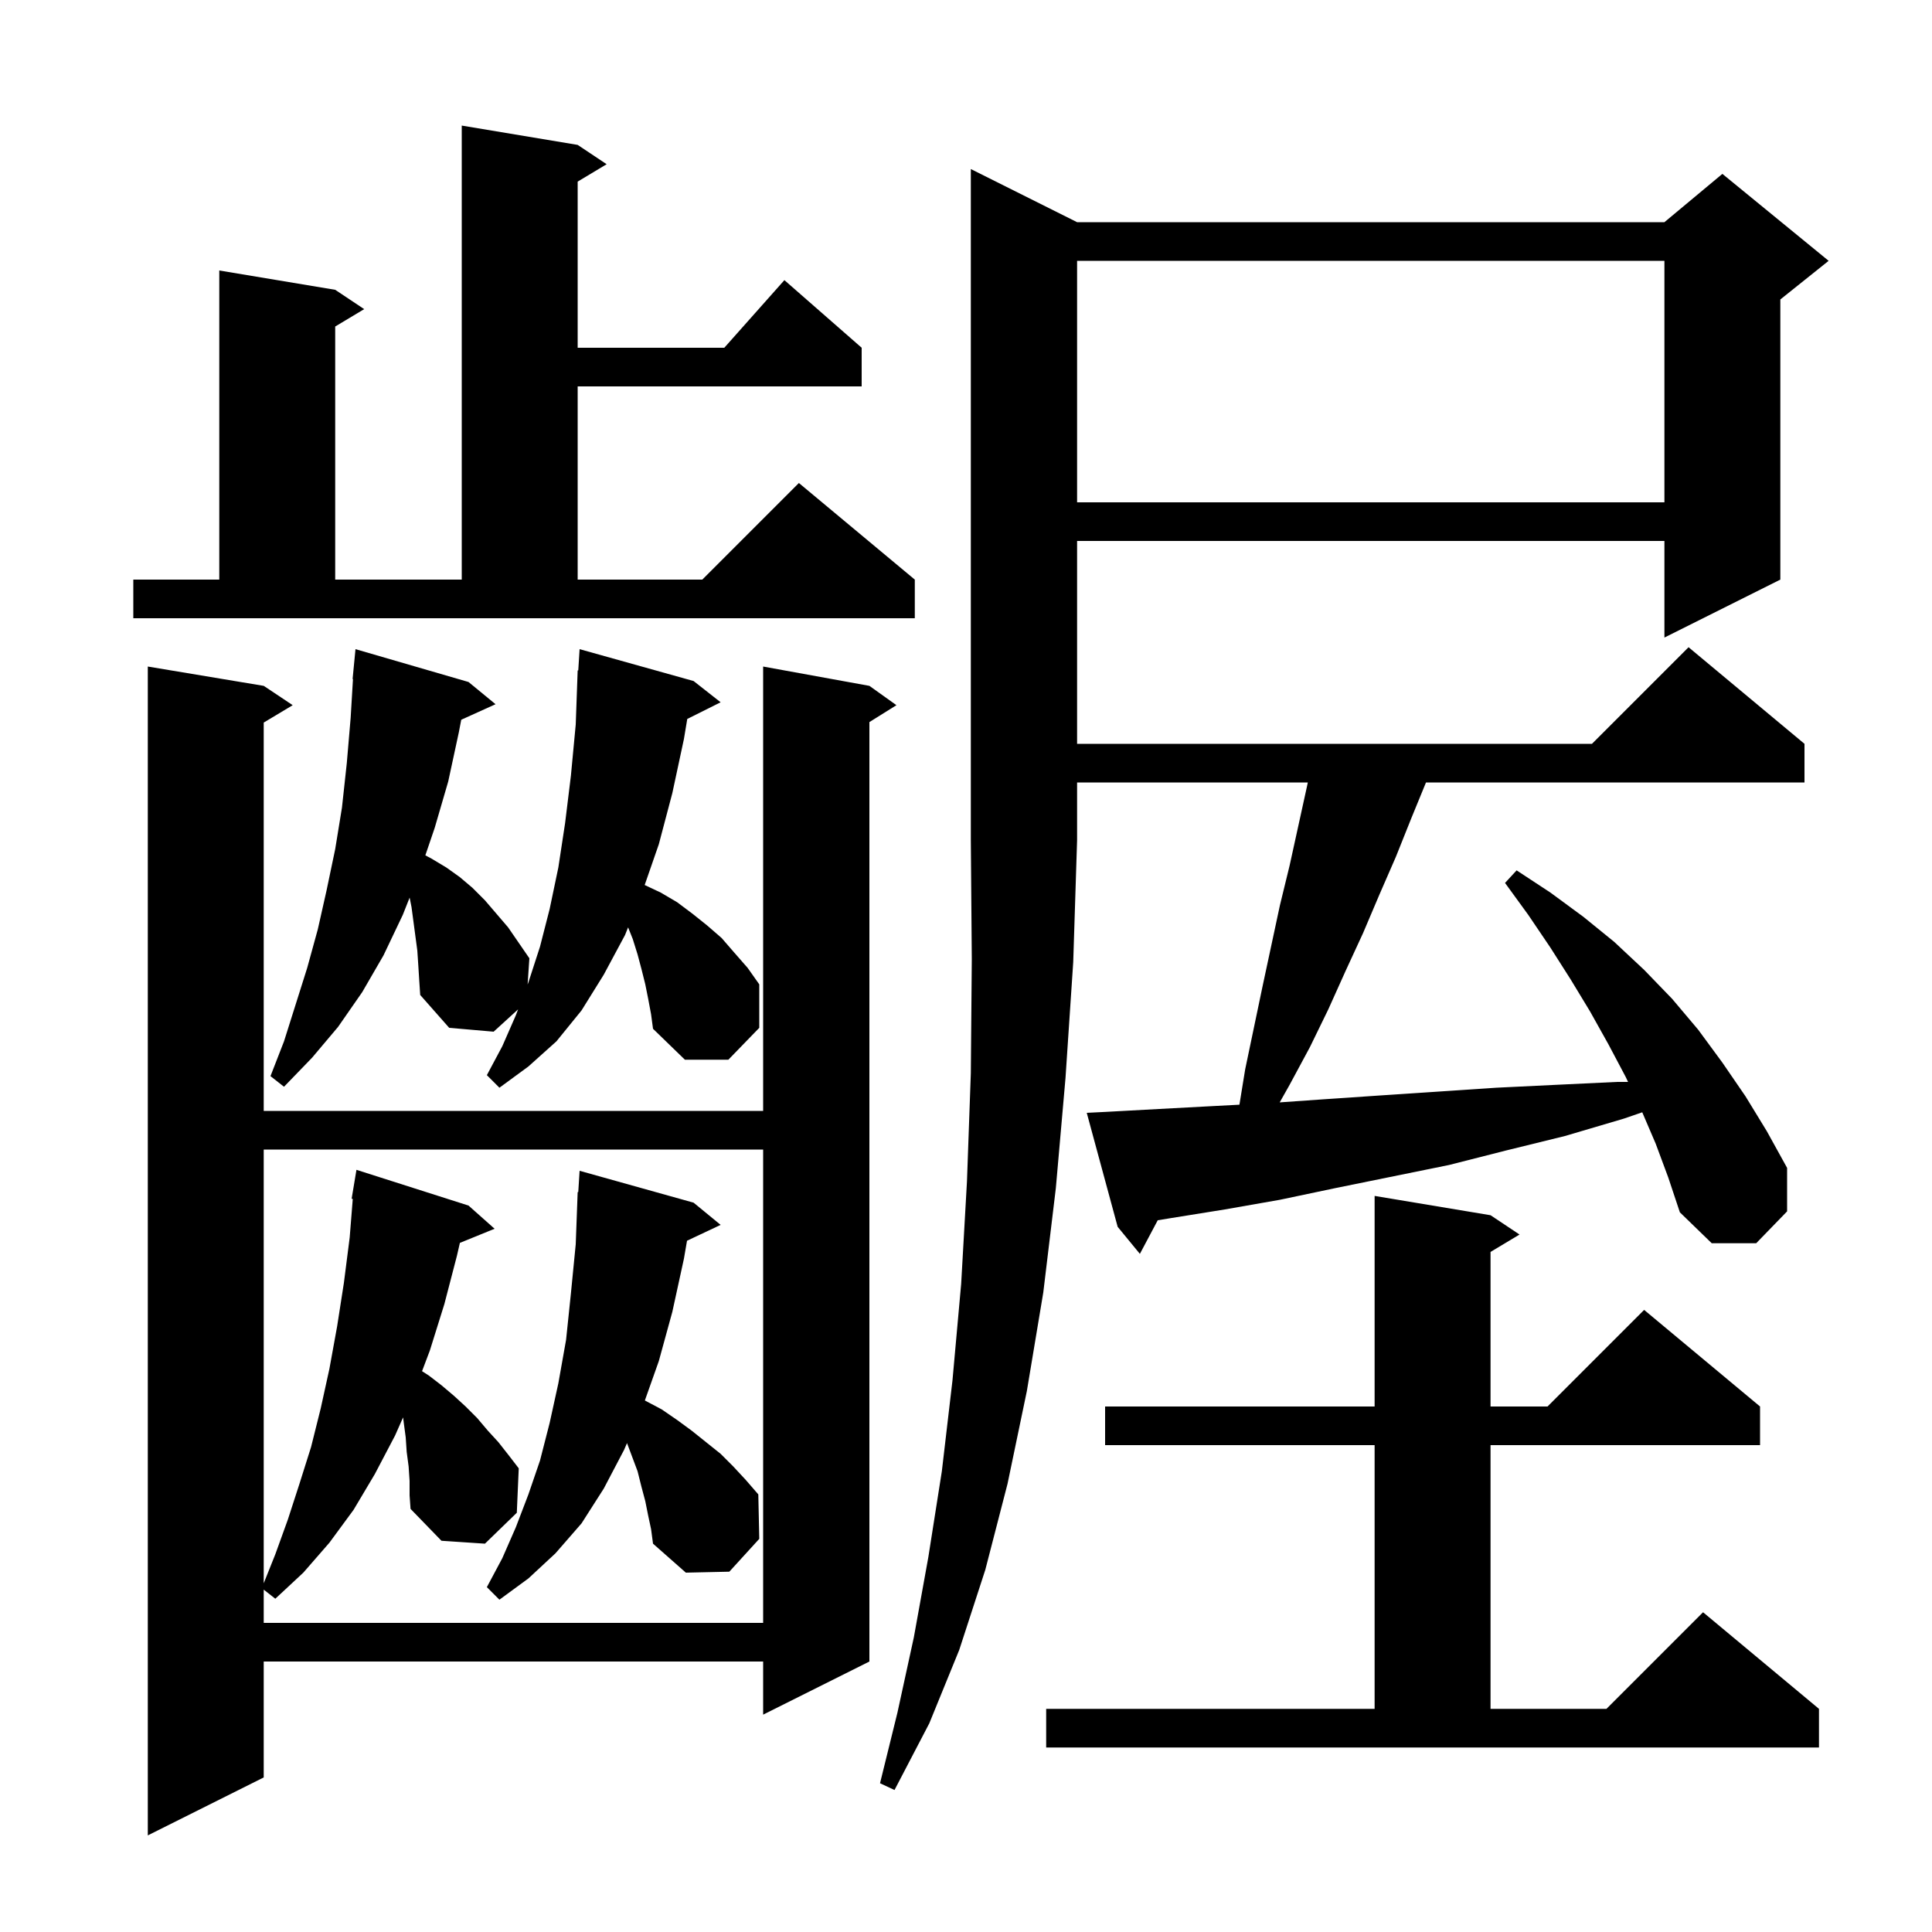<svg xmlns="http://www.w3.org/2000/svg" xmlns:xlink="http://www.w3.org/1999/xlink" version="1.1" baseProfile="full" viewBox="0 0 200 200" width="200" height="200">
<g fill="black">
<path d="M 90.0 71.0 L 92.8 73.0 L 90.0 74.75 L 90.0 172.0 L 79.0 177.5 L 79.0 172.0 L 27.3 172.0 L 27.3 184.0 L 15.3 190.0 L 15.3 69.0 L 27.3 71.0 L 30.3 73.0 L 27.3 74.8 L 27.3 115.0 L 79.0 115.0 L 79.0 69.0 Z M 111.5 23.0 L 172.3 23.0 L 178.3 18.0 L 189.3 27.0 L 184.3 31.0 L 184.3 60.0 L 172.3 66.0 L 172.3 56.0 L 111.5 56.0 L 111.5 77.0 L 164.8 77.0 L 174.8 67.0 L 186.8 77.0 L 186.8 81.0 L 147.618 81.0 L 146.1 84.7 L 144.5 88.7 L 142.8 92.6 L 141.1 96.6 L 139.3 100.5 L 137.5 104.5 L 135.6 108.4 L 133.5 112.3 L 132.475 114.118 L 137.0 113.8 L 142.9 113.4 L 154.9 112.6 L 161.1 112.3 L 167.4 112.0 L 168.535 112.0 L 168.3 111.5 L 166.5 108.1 L 164.6 104.7 L 162.6 101.4 L 160.5 98.1 L 158.2 94.7 L 155.8 91.4 L 157.0 90.1 L 160.5 92.4 L 163.9 94.9 L 167.1 97.5 L 170.2 100.4 L 173.1 103.4 L 175.8 106.6 L 178.3 110.0 L 180.7 113.5 L 182.9 117.1 L 185.0 120.9 L 185.0 125.4 L 181.8 128.7 L 177.2 128.7 L 173.9 125.5 L 172.7 121.9 L 171.4 118.4 L 170.005 115.144 L 168.1 115.8 L 162.0 117.6 L 155.9 119.1 L 150.0 120.6 L 138.2 123.0 L 132.5 124.2 L 126.8 125.2 L 121.2 126.1 L 119.848 126.321 L 118.0 129.8 L 115.7 127.0 L 112.5 115.2 L 114.5 115.1 L 120.0 114.8 L 125.6 114.5 L 128.305 114.358 L 128.9 110.7 L 130.7 102.1 L 132.5 93.7 L 133.5 89.6 L 135.3 81.4 L 135.383 81.0 L 111.5 81.0 L 111.5 87.0 L 111.1 99.6 L 110.3 111.6 L 109.3 123.0 L 108.0 133.8 L 106.3 144.0 L 104.3 153.6 L 102.0 162.5 L 99.3 170.8 L 96.2 178.4 L 92.6 185.3 L 91.1 184.6 L 92.9 177.3 L 94.6 169.5 L 96.1 161.2 L 97.5 152.3 L 98.6 142.9 L 99.5 132.9 L 100.1 122.3 L 100.5 111.1 L 100.6 99.3 L 100.5 87.0 L 100.5 17.5 Z M 108.3 176.9 L 142.3 176.9 L 142.3 149.6 L 114.4 149.6 L 114.4 145.6 L 142.3 145.6 L 142.3 123.8 L 154.3 125.8 L 157.3 127.8 L 154.3 129.6 L 154.3 145.6 L 160.2 145.6 L 170.2 135.6 L 182.2 145.6 L 182.2 149.6 L 154.3 149.6 L 154.3 176.9 L 166.3 176.9 L 176.3 166.9 L 188.3 176.9 L 188.3 180.9 L 108.3 180.9 Z M 42.4 153.3 L 42.3 151.8 L 42.1 150.3 L 42.0 148.8 L 41.8 147.3 L 41.728 146.726 L 40.9 148.6 L 38.8 152.6 L 36.6 156.3 L 34.1 159.7 L 31.4 162.8 L 28.5 165.5 L 27.3 164.557 L 27.3 168.0 L 79.0 168.0 L 79.0 119.0 L 27.3 119.0 L 27.3 163.9 L 28.5 160.9 L 29.8 157.3 L 31.0 153.6 L 32.2 149.8 L 33.2 145.8 L 34.1 141.7 L 34.9 137.3 L 35.6 132.8 L 36.2 128.1 L 36.519 124.107 L 36.4 124.1 L 36.9 121.1 L 48.5 124.8 L 51.2 127.2 L 47.608 128.663 L 47.3 130.0 L 46.0 135.0 L 44.5 139.8 L 43.69 141.944 L 44.4 142.4 L 45.7 143.4 L 47.0 144.5 L 48.2 145.6 L 49.4 146.8 L 50.5 148.1 L 51.6 149.3 L 52.7 150.7 L 53.7 152.0 L 53.5 156.6 L 50.2 159.8 L 45.7 159.5 L 42.5 156.2 L 42.4 154.8 Z M 67.1 156.9 L 66.8 155.4 L 66.4 153.9 L 66.0 152.3 L 64.908 149.387 L 64.6 150.1 L 62.5 154.1 L 60.2 157.7 L 57.5 160.8 L 54.7 163.4 L 51.7 165.6 L 50.4 164.3 L 52.0 161.3 L 53.4 158.1 L 54.7 154.7 L 55.9 151.2 L 56.9 147.3 L 57.8 143.2 L 58.6 138.7 L 59.1 133.9 L 59.6 128.8 L 59.8 123.4 L 59.862 123.406 L 60.0 121.2 L 71.8 124.5 L 74.6 126.8 L 71.12 128.441 L 70.8 130.3 L 69.6 135.8 L 68.2 140.9 L 66.755 144.98 L 66.8 145.0 L 68.5 145.9 L 70.1 147.0 L 71.6 148.1 L 74.6 150.5 L 75.9 151.8 L 77.2 153.2 L 78.5 154.7 L 78.6 159.3 L 75.5 162.7 L 71.0 162.8 L 67.6 159.8 L 67.4 158.3 Z M 67.1 103.4 L 66.8 101.9 L 66.4 100.3 L 66.0 98.8 L 65.5 97.2 L 65.02 96.0 L 64.7 96.8 L 62.5 100.9 L 60.2 104.6 L 57.6 107.8 L 54.7 110.4 L 51.7 112.6 L 50.4 111.3 L 52.0 108.3 L 53.4 105.1 L 53.633 104.49 L 51.1 106.8 L 46.5 106.4 L 43.5 103.0 L 43.4 101.5 L 43.3 99.9 L 43.2 98.4 L 42.6 93.9 L 42.404 92.92 L 41.7 94.7 L 39.7 98.9 L 37.5 102.7 L 35.0 106.3 L 32.3 109.5 L 29.4 112.5 L 28.0 111.4 L 29.4 107.8 L 31.8 100.2 L 32.9 96.2 L 33.8 92.2 L 34.7 87.9 L 35.4 83.6 L 35.9 79.0 L 36.3 74.3 L 36.54 70.301 L 36.5 70.3 L 36.8 67.2 L 48.5 70.6 L 51.3 72.9 L 47.748 74.508 L 47.5 75.8 L 46.4 80.9 L 45.0 85.7 L 44.032 88.544 L 44.7 88.9 L 46.2 89.8 L 47.6 90.8 L 48.9 91.9 L 50.2 93.2 L 52.6 96.0 L 54.8 99.2 L 54.619 101.911 L 54.7 101.7 L 55.9 98.0 L 56.9 94.1 L 57.8 89.8 L 58.5 85.2 L 59.1 80.3 L 59.6 75.0 L 59.8 69.4 L 59.862 69.406 L 60.0 67.2 L 71.8 70.5 L 74.6 72.7 L 71.145 74.427 L 70.8 76.5 L 69.6 82.1 L 68.2 87.4 L 66.737 91.617 L 68.4 92.4 L 70.1 93.4 L 71.7 94.6 L 73.2 95.8 L 74.7 97.1 L 76.0 98.6 L 77.4 100.2 L 78.6 101.9 L 78.6 106.4 L 75.4 109.7 L 70.9 109.7 L 67.6 106.5 L 67.4 105.0 Z M 13.8 60.0 L 22.7 60.0 L 22.7 28.0 L 34.7 30.0 L 37.7 32.0 L 34.7 33.8 L 34.7 60.0 L 47.8 60.0 L 47.8 13.0 L 59.8 15.0 L 62.8 17.0 L 59.8 18.8 L 59.8 36.0 L 74.978 36.0 L 81.2 29.0 L 89.2 36.0 L 89.2 40.0 L 59.8 40.0 L 59.8 60.0 L 72.7 60.0 L 82.7 50.0 L 94.7 60.0 L 94.7 64.0 L 13.8 64.0 Z M 111.5 27.0 L 111.5 52.0 L 172.3 52.0 L 172.3 27.0 Z " />
</g>
</svg>
